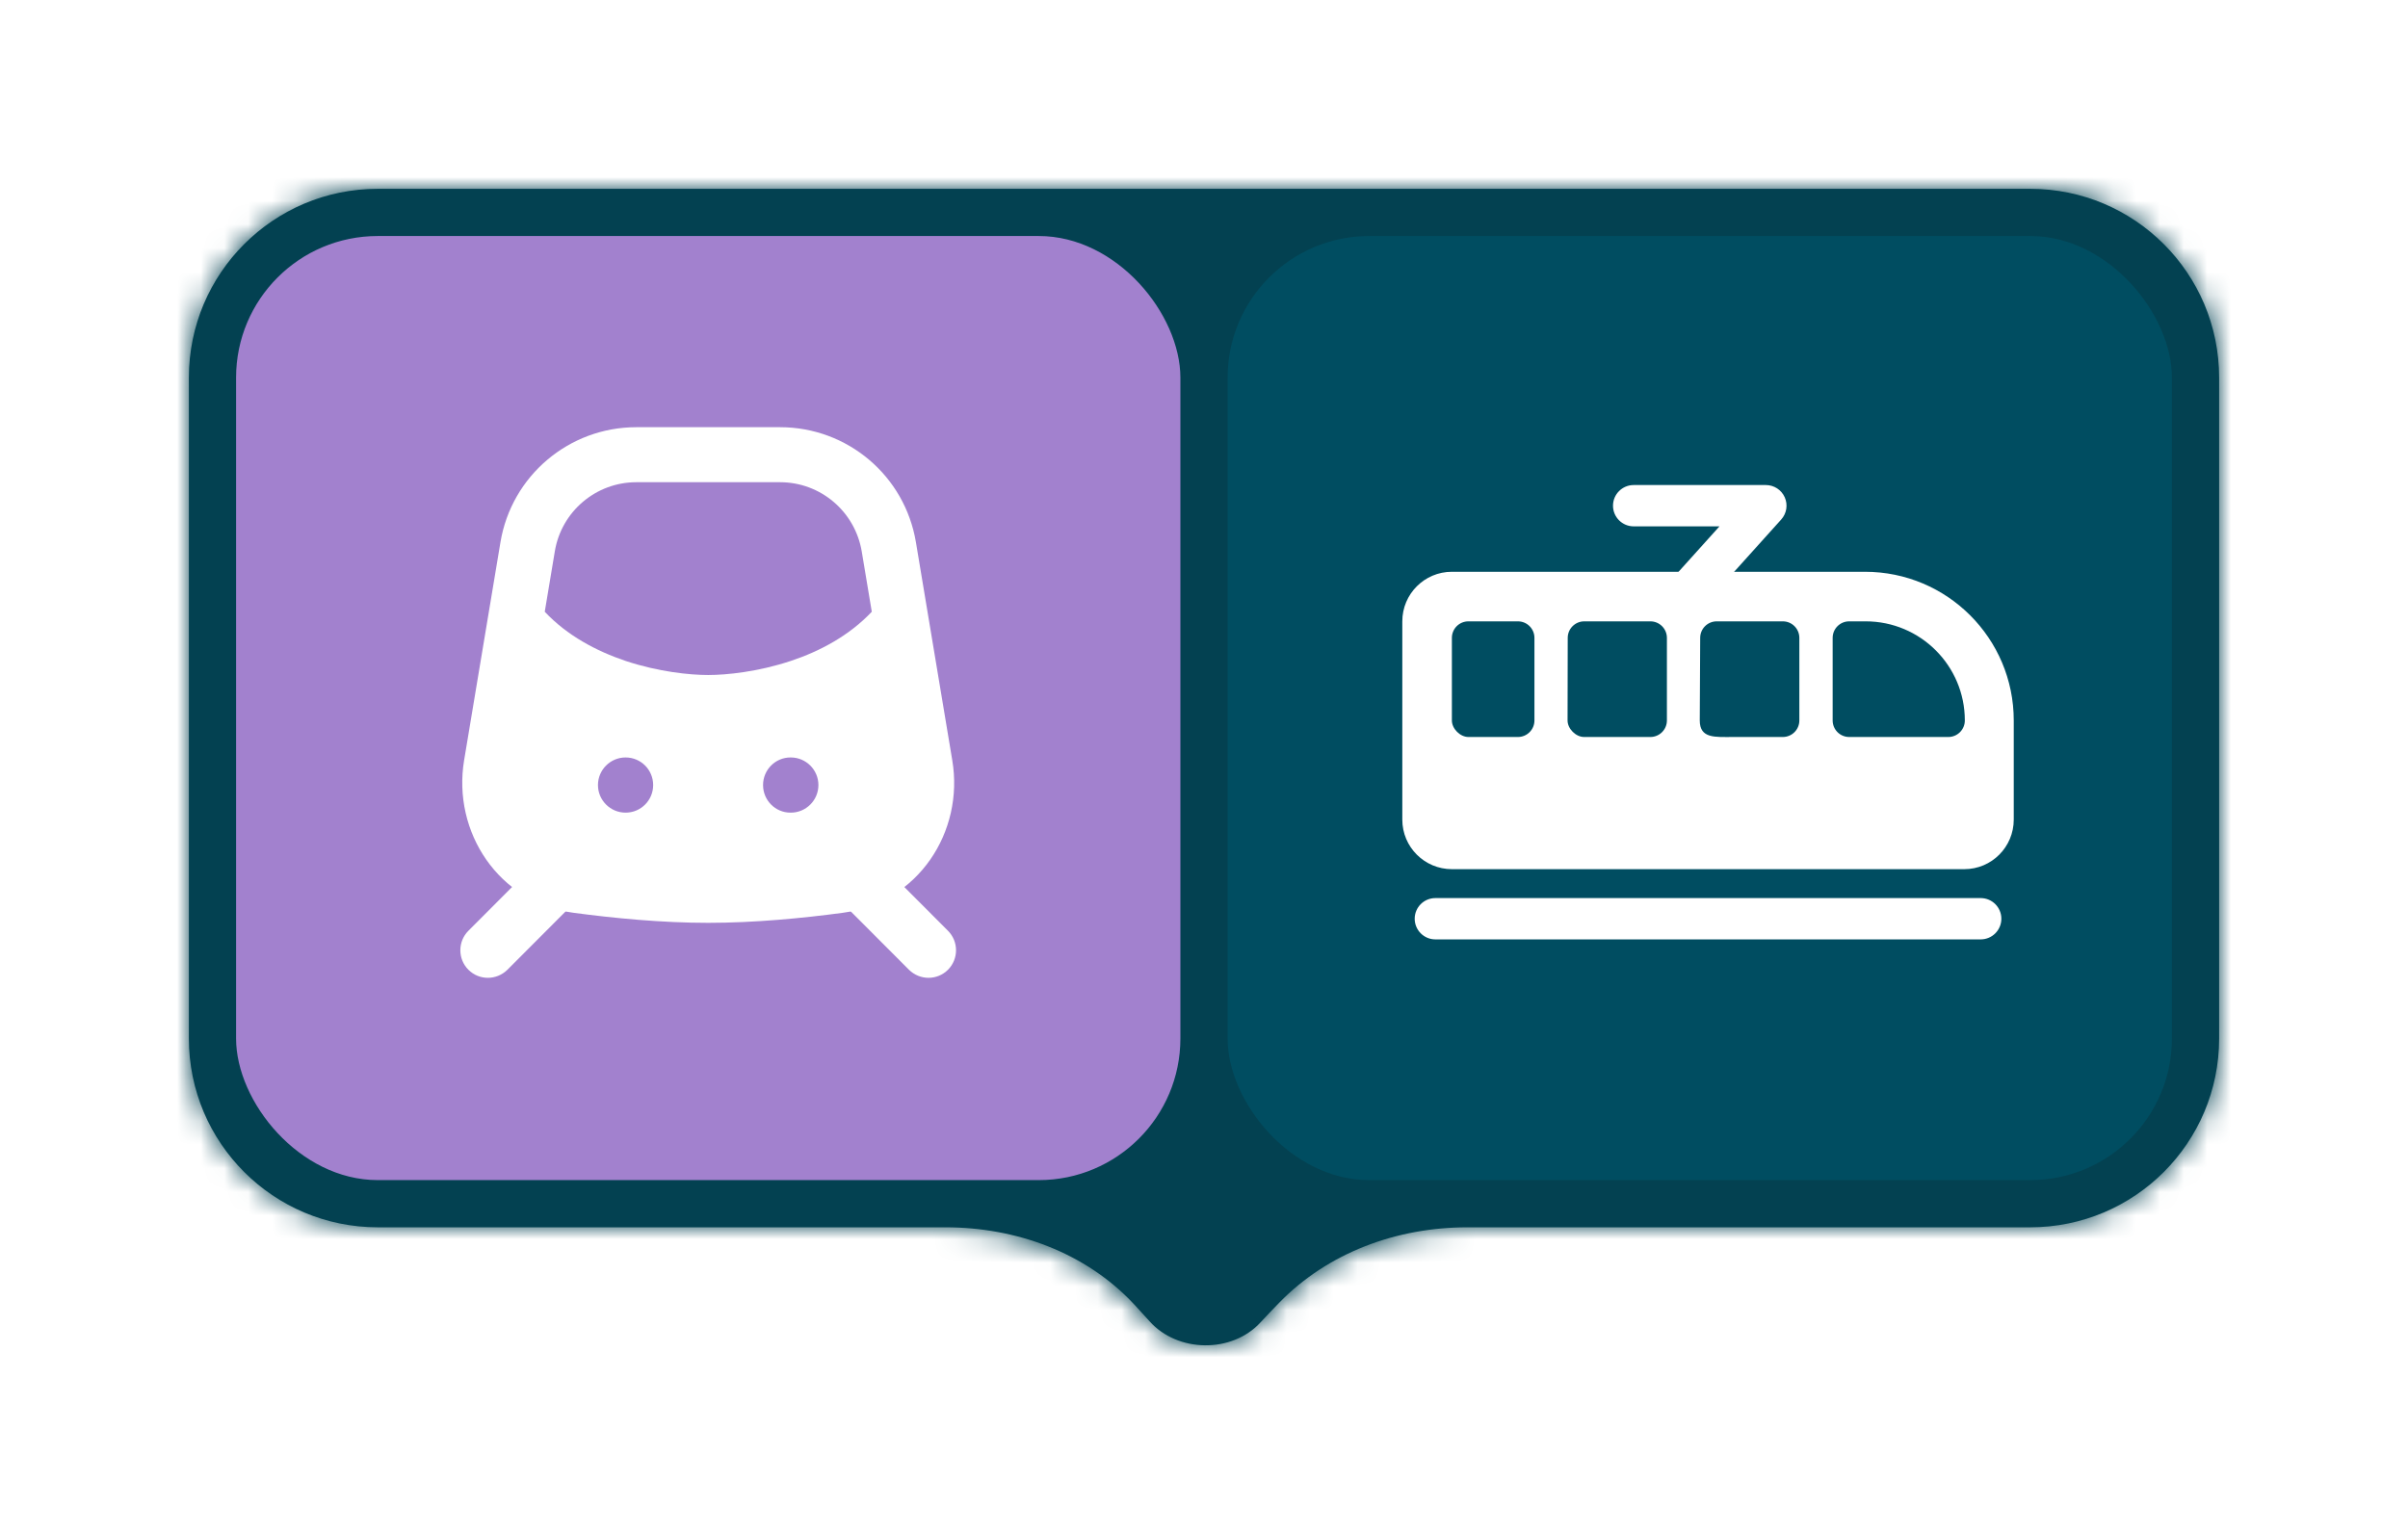 <svg width="102" height="65" viewBox="0 0 102 65" fill="none" xmlns="http://www.w3.org/2000/svg">
<g filter="url(#filter0_d_896_8730)">
<mask id="path-1-inside-1_896_8730" fill="white">
<path fill-rule="evenodd" clip-rule="evenodd" d="M16 6C11.582 6 8 9.582 8 14V42C8 46.418 11.582 50 16 50H40.049C43.039 50 45.978 51.064 48.023 53.246C48.25 53.489 48.474 53.734 48.694 53.981C49.879 55.312 52.173 55.347 53.384 54.038C53.646 53.755 53.913 53.475 54.184 53.196C56.261 51.062 59.177 50 62.155 50H86C90.418 50 94 46.418 94 42V14C94 9.582 90.418 6 86 6H16Z"/>
</mask>
<path fill-rule="evenodd" clip-rule="evenodd" d="M16 6C11.582 6 8 9.582 8 14V42C8 46.418 11.582 50 16 50H40.049C43.039 50 45.978 51.064 48.023 53.246C48.25 53.489 48.474 53.734 48.694 53.981C49.879 55.312 52.173 55.347 53.384 54.038C53.646 53.755 53.913 53.475 54.184 53.196C56.261 51.062 59.177 50 62.155 50H86C90.418 50 94 46.418 94 42V14C94 9.582 90.418 6 86 6H16Z" fill="#034151"/>
<path d="M48.694 53.981L47.2 55.311L47.201 55.311L48.694 53.981ZM53.384 54.038L54.852 55.397L54.852 55.396L53.384 54.038ZM54.184 53.196L52.751 51.801L54.184 53.196ZM48.023 53.246L49.482 51.879L48.023 53.246ZM10 14C10 10.686 12.686 8 16 8V4C10.477 4 6 8.477 6 14H10ZM10 42V14H6V42H10ZM16 48C12.686 48 10 45.314 10 42H6C6 47.523 10.477 52 16 52V48ZM40.049 48H16V52H40.049V48ZM46.563 54.614C46.78 54.845 46.992 55.078 47.2 55.311L50.188 52.652C49.956 52.391 49.721 52.133 49.482 51.879L46.563 54.614ZM47.201 55.311C49.161 57.513 52.829 57.583 54.852 55.397L51.916 52.68C51.516 53.112 50.597 53.111 50.188 52.651L47.201 55.311ZM54.852 55.396C55.102 55.127 55.357 54.858 55.617 54.591L52.751 51.801C52.469 52.091 52.19 52.384 51.916 52.68L54.852 55.396ZM86 48H62.155V52H86V48ZM92 42C92 45.314 89.314 48 86 48V52C91.523 52 96 47.523 96 42H92ZM92 14V42H96V14H92ZM86 8C89.314 8 92 10.686 92 14H96C96 8.477 91.523 4 86 4V8ZM16 8H86V4H16V8ZM55.617 54.591C57.265 52.897 59.638 52 62.155 52V48C58.717 48 55.256 49.227 52.751 51.801L55.617 54.591ZM40.049 52C42.585 52 44.959 52.902 46.563 54.614L49.482 51.879C46.996 49.226 43.493 48 40.049 48V52Z" fill="#034151" mask="url(#path-1-inside-1_896_8730)"/>
<rect x="10" y="8" width="40" height="40" rx="6" fill="#A281CE"/>
<path fill-rule="evenodd" clip-rule="evenodd" d="M24.405 34.517C24.86 34.972 24.86 35.714 24.405 36.169L21.493 39.088C21.031 39.543 20.296 39.543 19.841 39.088C19.386 38.633 19.386 37.891 19.841 37.436L22.753 34.517C23.215 34.062 23.95 34.062 24.405 34.517ZM35.591 34.517C36.046 34.062 36.781 34.062 37.243 34.517L40.155 37.436C40.61 37.891 40.61 38.633 40.155 39.088C39.7 39.543 38.965 39.543 38.503 39.088L35.591 36.169C35.136 35.714 35.136 34.972 35.591 34.517Z" fill="white"/>
<path fill-rule="evenodd" clip-rule="evenodd" d="M21.199 20.972C21.668 18.158 24.104 16.1 26.953 16.1H33.043C35.899 16.1 38.328 18.158 38.797 20.972L40.337 30.212C40.847 33.25 38.881 36.246 35.71 36.673C33.995 36.904 31.958 37.1 29.998 37.1C28.038 37.1 26.008 36.904 24.286 36.673C21.122 36.246 19.155 33.25 19.659 30.212L21.199 20.972ZM26.953 18.431C25.245 18.431 23.782 19.67 23.502 21.357L23.075 23.919C24.02 24.927 25.259 25.585 26.505 26.005C27.898 26.467 29.228 26.6 29.998 26.6C30.768 26.6 32.098 26.467 33.491 26.005C34.737 25.592 35.976 24.927 36.928 23.919L36.501 21.357C36.214 19.67 34.758 18.431 33.043 18.431H26.953ZM26.498 30.093C25.854 30.093 25.329 30.618 25.329 31.262C25.329 31.906 25.854 32.431 26.498 32.431C27.149 32.431 27.667 31.906 27.667 31.262C27.667 30.618 27.149 30.093 26.498 30.093ZM33.484 30.093C32.84 30.093 32.322 30.618 32.322 31.262C32.322 31.906 32.84 32.431 33.484 32.431H33.498C34.142 32.431 34.667 31.906 34.667 31.262C34.667 30.618 34.142 30.093 33.498 30.093H33.484Z" fill="white"/>
<rect x="52" y="8" width="40" height="40" rx="6" fill="#004D61"/>
<path fill-rule="evenodd" clip-rule="evenodd" d="M59.4 24.326C59.4 23.166 60.34 22.226 61.5 22.226H79C82.479 22.226 85.3 25.046 85.3 28.526V32.726C85.3 33.886 84.364 34.826 83.205 34.826C76.361 34.826 63.383 34.826 61.5 34.826C60.34 34.826 59.4 33.886 59.4 32.726V24.326ZM61.5 25.026C61.5 24.639 61.813 24.326 62.2 24.326H64.297C64.684 24.326 64.997 24.639 64.997 25.026V28.526C64.997 28.912 64.684 29.226 64.297 29.226H62.2C61.85 29.226 61.5 28.876 61.5 28.526V25.026ZM67.108 24.326C66.721 24.326 66.407 24.639 66.407 25.026L66.4 28.526C66.4 28.876 66.75 29.226 67.1 29.226H69.907C70.294 29.226 70.608 28.912 70.608 28.526V25.026C70.608 24.639 70.294 24.326 69.907 24.326H67.108ZM72.018 25.026C72.018 24.639 72.331 24.326 72.718 24.326H75.518C75.905 24.326 76.218 24.639 76.218 25.026V28.526C76.218 28.912 75.905 29.226 75.518 29.226H73.418C72.645 29.226 72 29.299 72 28.526L72.018 25.026ZM78.329 24.326C77.942 24.326 77.629 24.639 77.629 25.026V28.526C77.629 28.912 77.942 29.226 78.329 29.226H82.528C82.915 29.226 83.228 28.912 83.228 28.526C83.228 26.206 81.348 24.326 79.028 24.326H78.329Z" fill="white"/>
<path fill-rule="evenodd" clip-rule="evenodd" d="M59.925 36.926C59.925 36.443 60.317 36.051 60.8 36.051L83.9 36.051C84.383 36.051 84.775 36.443 84.775 36.926C84.775 37.409 84.383 37.801 83.9 37.801L60.8 37.801C60.317 37.801 59.925 37.409 59.925 36.926Z" fill="white"/>
<path fill-rule="evenodd" clip-rule="evenodd" d="M68.325 19.426C68.325 18.942 68.717 18.551 69.2 18.551H74.8C75.145 18.551 75.459 18.754 75.599 19.07C75.74 19.386 75.681 19.754 75.45 20.011L72.3 23.511C71.977 23.87 71.424 23.899 71.065 23.576C70.705 23.253 70.676 22.7 70.999 22.34L72.835 20.301H69.2C68.717 20.301 68.325 19.909 68.325 19.426Z" fill="white"/>
</g>
<defs>
<filter id="filter0_d_896_8730" x="0" y="0" width="102" height="65" filterUnits="userSpaceOnUse" color-interpolation-filters="sRGB">
<feFlood flood-opacity="0" result="BackgroundImageFix"/>
<feColorMatrix in="SourceAlpha" type="matrix" values="0 0 0 0 0 0 0 0 0 0 0 0 0 0 0 0 0 0 127 0" result="hardAlpha"/>
<feOffset dy="2"/>
<feGaussianBlur stdDeviation="4"/>
<feColorMatrix type="matrix" values="0 0 0 0 0 0 0 0 0 0 0 0 0 0 0 0 0 0 0.16 0"/>
<feBlend mode="normal" in2="BackgroundImageFix" result="effect1_dropShadow_896_8730"/>
<feBlend mode="normal" in="SourceGraphic" in2="effect1_dropShadow_896_8730" result="shape"/>
</filter>
</defs>
</svg>
